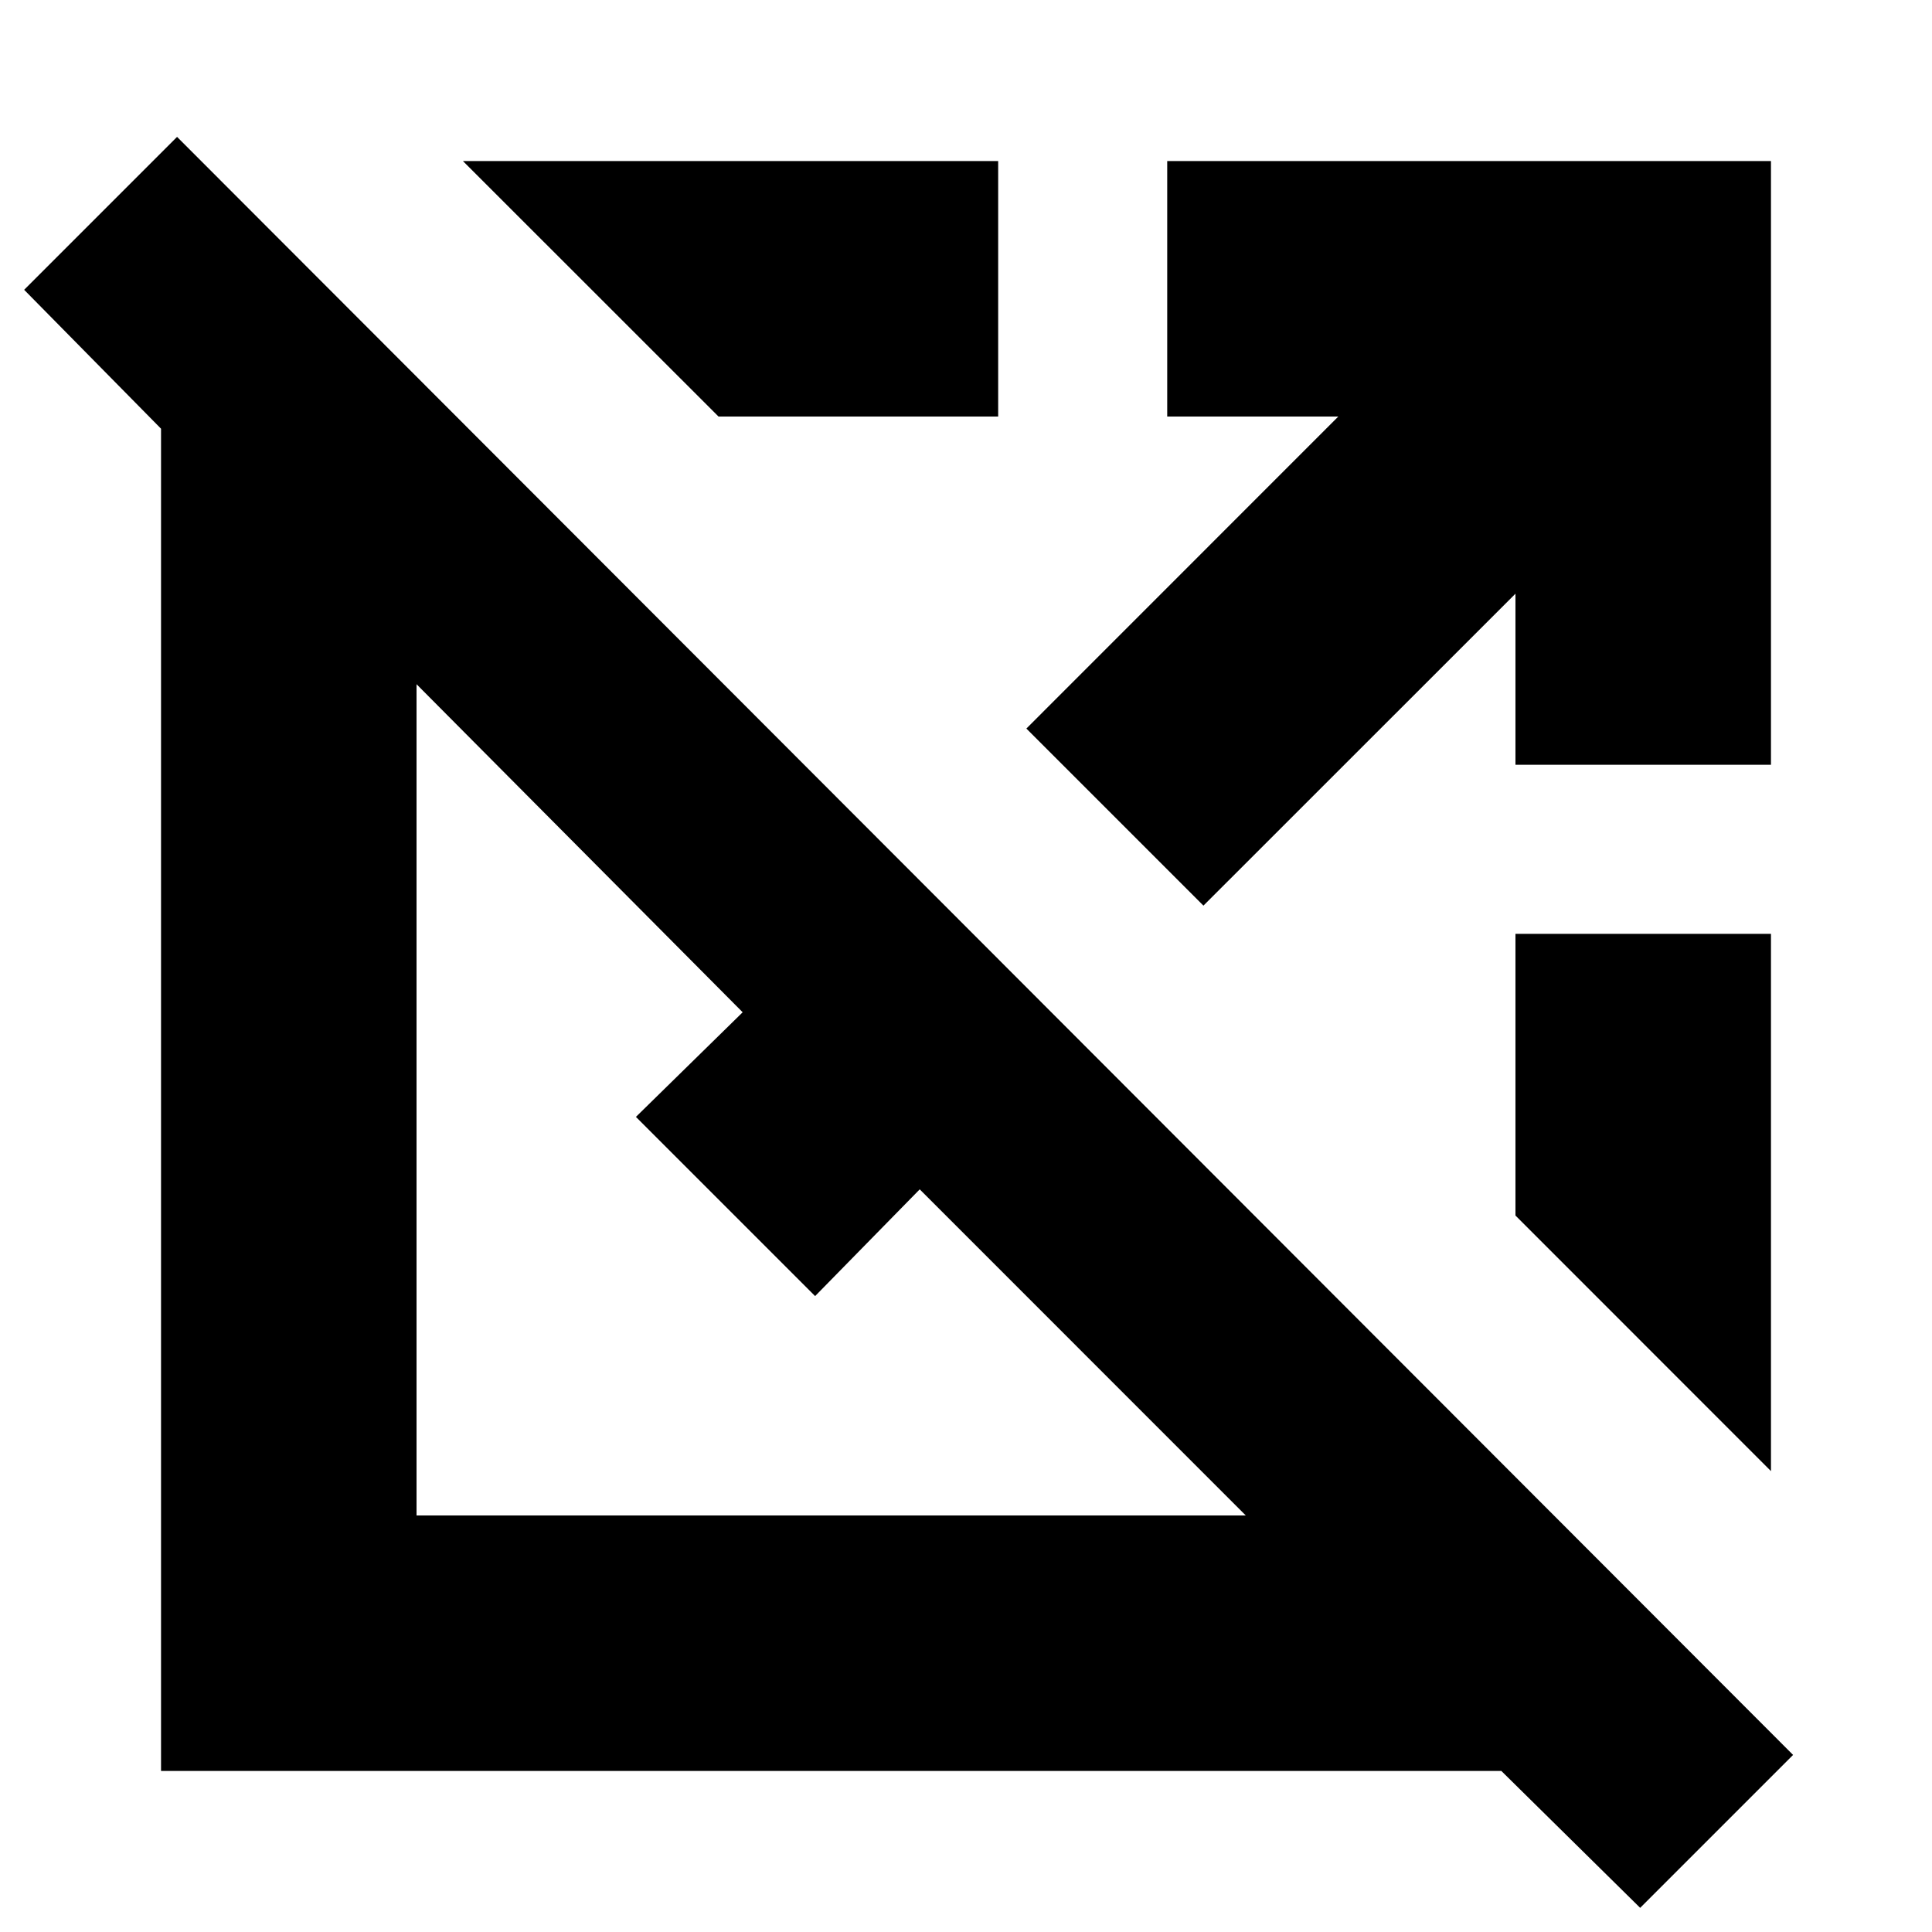 <svg xmlns="http://www.w3.org/2000/svg" height="20" width="20"><path d="M16.979 19.75 15.542 18.333H1.667V4.438L0.25 3L1.833 1.417L18.562 18.167ZM4.312 15.688H12.896L9.521 12.312L8.438 13.417L6.583 11.562L7.688 10.479L4.312 7.083ZM18.333 15.229 15.688 12.583V9.667H18.333ZM12.458 9.375 10.625 7.542 13.854 4.312H12.083V1.667H18.333V7.917H15.688V6.146ZM7.438 4.312 4.792 1.667H10.333V4.312Z"/></svg>